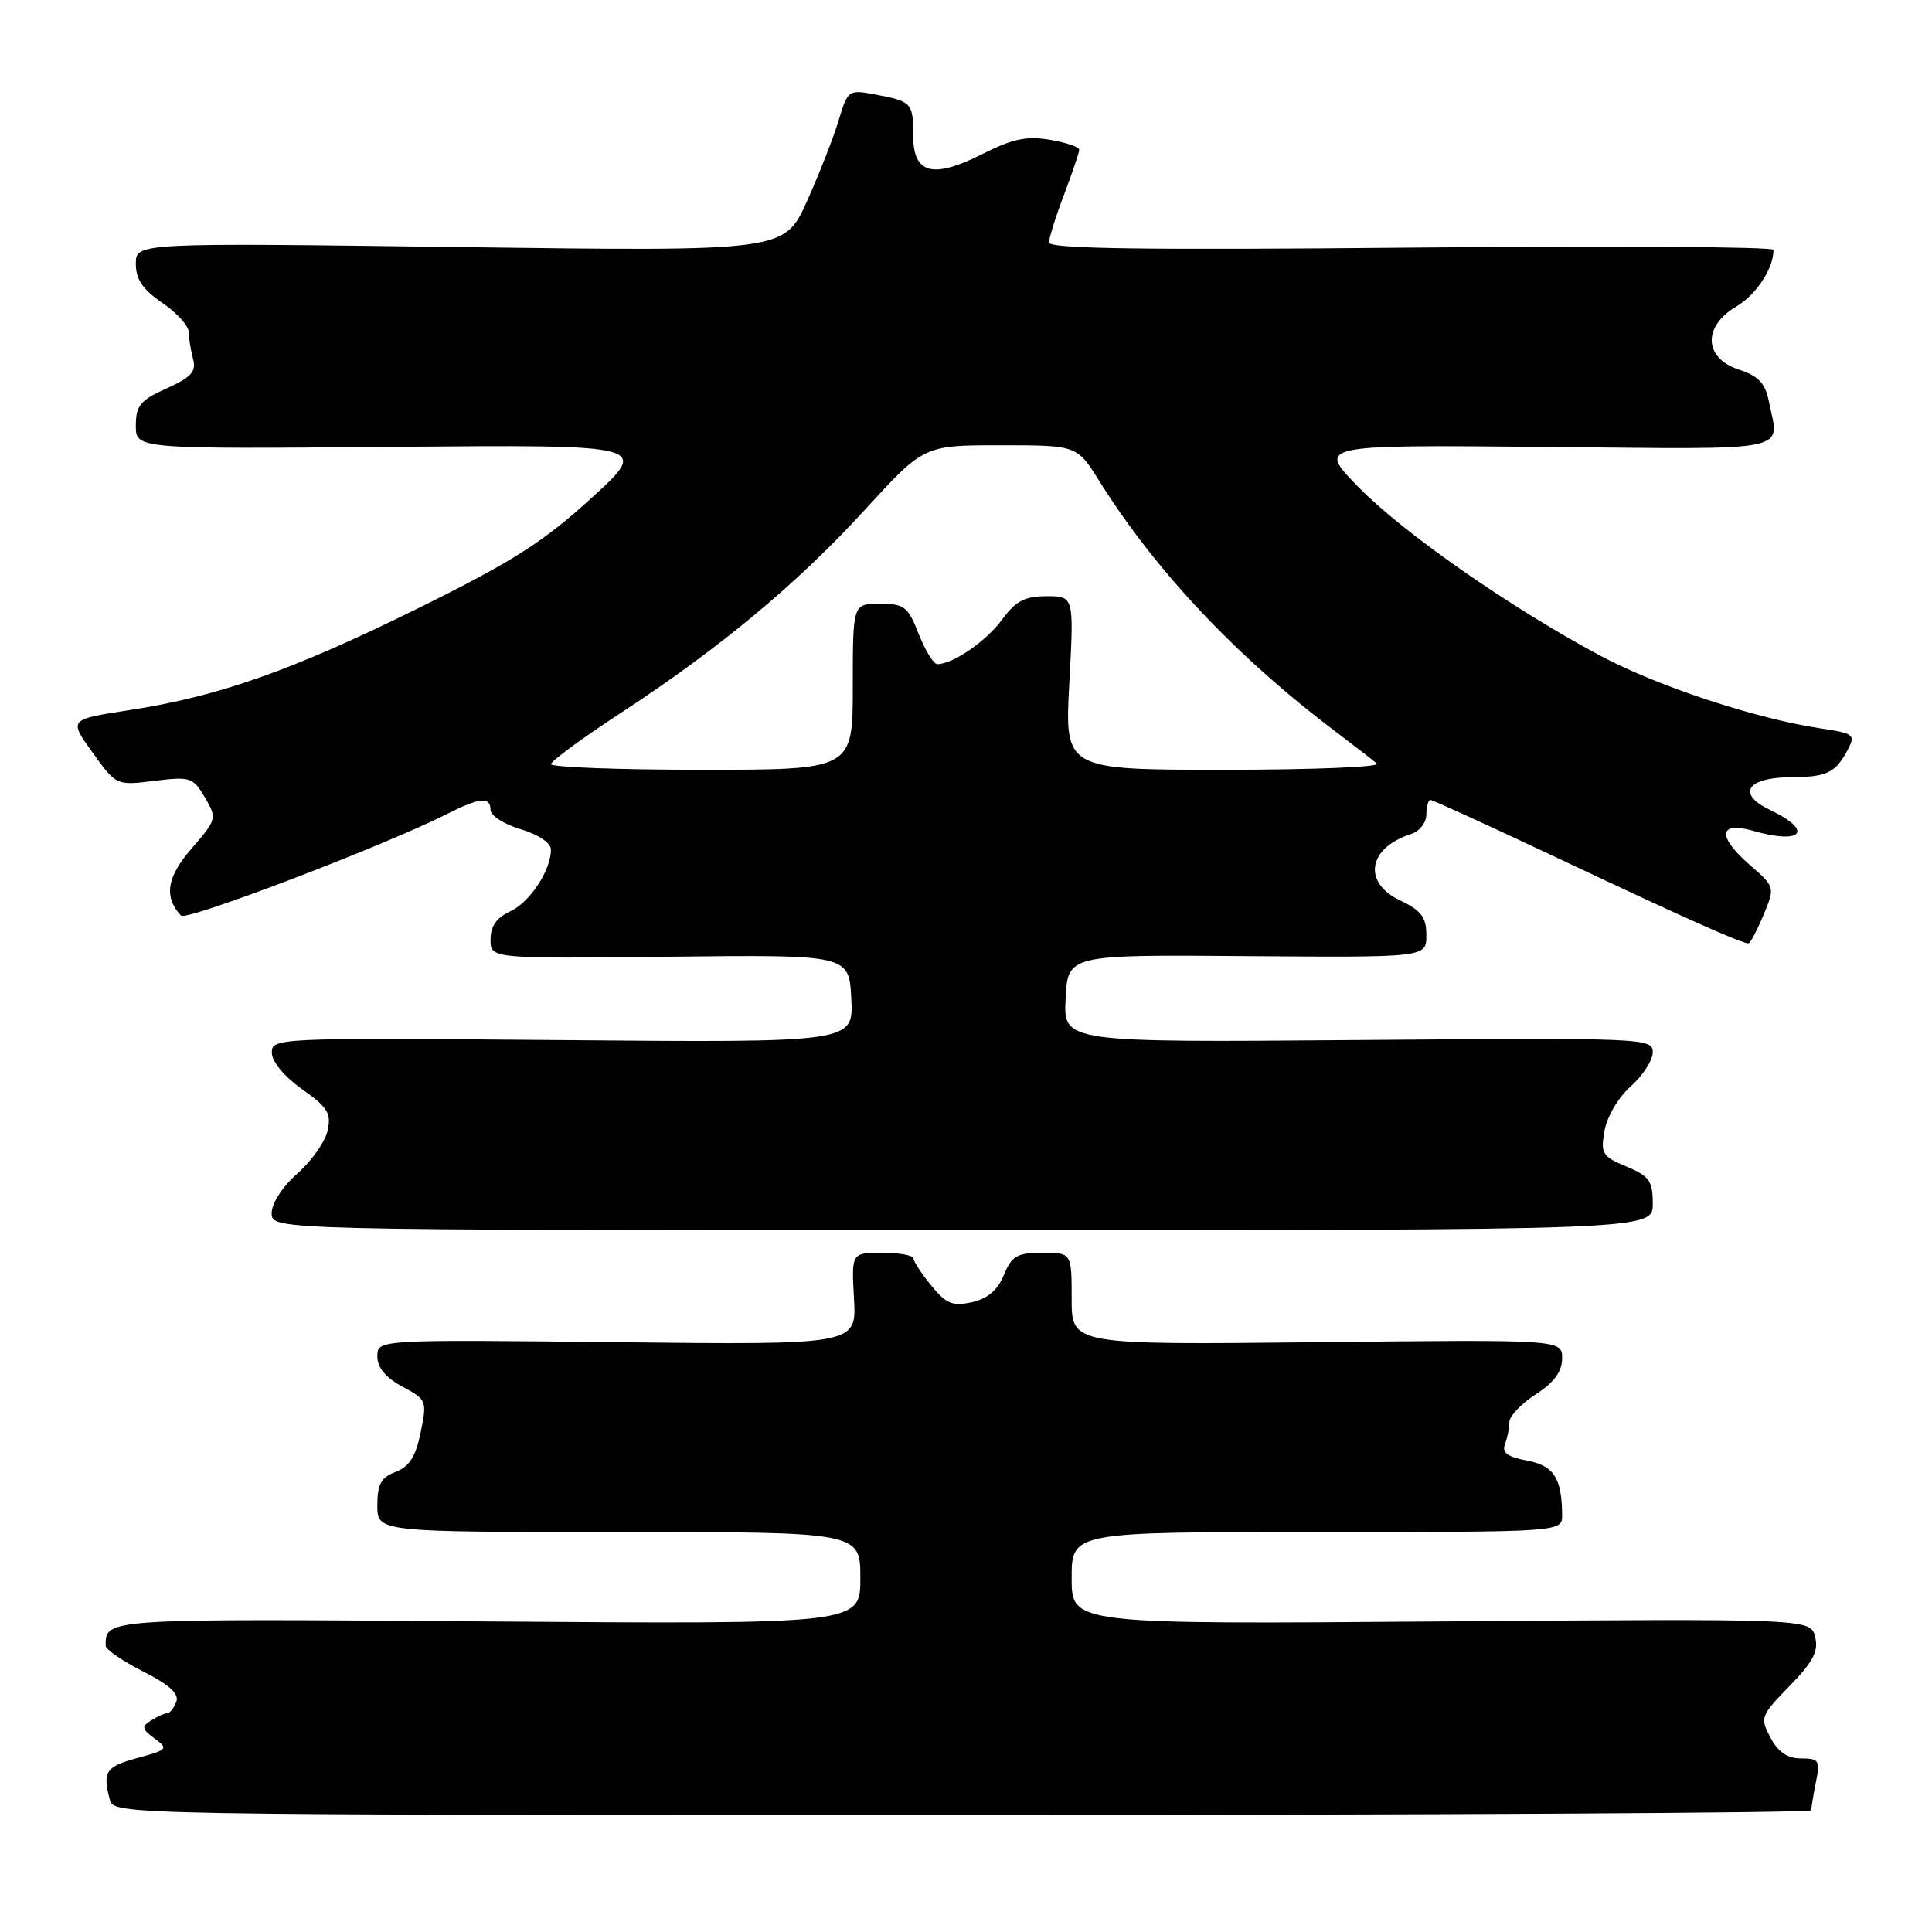 <?xml version="1.0" encoding="UTF-8" standalone="no"?>
<!DOCTYPE svg PUBLIC "-//W3C//DTD SVG 1.1//EN" "http://www.w3.org/Graphics/SVG/1.1/DTD/svg11.dtd" >
<svg xmlns="http://www.w3.org/2000/svg" xmlns:xlink="http://www.w3.org/1999/xlink" version="1.1" viewBox="0 0 256 256">
 <g >
 <path fill="currentColor"
d=" M 240.00 239.88 C 240.00 239.53 240.28 237.84 240.62 236.13 C 241.20 233.27 241.03 233.00 238.66 233.00 C 236.85 233.00 235.62 232.17 234.60 230.25 C 233.19 227.60 233.28 227.36 237.13 223.40 C 240.27 220.17 240.99 218.80 240.51 216.89 C 239.90 214.48 239.90 214.48 190.95 214.85 C 142.00 215.23 142.00 215.23 142.00 209.11 C 142.00 203.00 142.00 203.00 174.50 203.00 C 207.00 203.00 207.00 203.00 206.99 200.75 C 206.96 195.85 205.89 194.20 202.32 193.53 C 199.75 193.05 198.99 192.48 199.42 191.36 C 199.74 190.52 200.00 189.20 200.00 188.43 C 200.00 187.65 201.57 186.00 203.49 184.76 C 205.93 183.18 206.98 181.75 206.99 180.00 C 207.00 177.50 207.00 177.50 174.50 177.85 C 142.00 178.20 142.00 178.20 142.00 172.10 C 142.00 166.00 142.00 166.00 138.12 166.00 C 134.77 166.00 134.08 166.40 133.02 168.94 C 132.19 170.96 130.86 172.09 128.78 172.55 C 126.23 173.11 125.37 172.76 123.41 170.36 C 122.12 168.79 121.06 167.16 121.04 166.75 C 121.02 166.34 119.16 166.00 116.91 166.00 C 112.82 166.00 112.82 166.00 113.16 172.10 C 113.50 178.20 113.50 178.20 81.75 177.85 C 50.00 177.50 50.00 177.50 50.00 179.73 C 50.00 181.22 51.09 182.53 53.31 183.73 C 56.54 185.46 56.60 185.61 55.74 189.80 C 55.09 193.00 54.24 194.34 52.43 195.03 C 50.49 195.76 50.00 196.66 50.00 199.48 C 50.00 203.00 50.00 203.00 82.00 203.00 C 114.00 203.00 114.00 203.00 114.00 209.11 C 114.00 215.22 114.00 215.22 64.51 214.85 C 13.63 214.47 14.00 214.45 14.00 218.06 C 14.00 218.56 16.24 220.10 18.97 221.48 C 22.46 223.25 23.77 224.45 23.36 225.50 C 23.04 226.33 22.50 227.01 22.14 227.02 C 21.79 227.02 20.83 227.46 20.00 227.98 C 18.72 228.79 18.79 229.12 20.48 230.36 C 22.34 231.72 22.22 231.86 18.22 232.94 C 14.00 234.08 13.56 234.75 14.56 238.50 C 15.10 240.48 15.95 240.50 127.55 240.50 C 189.40 240.50 240.00 240.22 240.00 239.88 Z  M 219.00 159.51 C 219.00 156.48 218.55 155.84 215.51 154.57 C 212.30 153.23 212.07 152.85 212.61 149.81 C 212.94 147.95 214.47 145.37 216.10 143.93 C 217.69 142.51 219.00 140.49 219.00 139.43 C 219.00 137.55 217.95 137.51 179.95 137.81 C 140.90 138.13 140.90 138.13 141.20 132.31 C 141.50 126.50 141.50 126.50 165.25 126.69 C 189.00 126.87 189.00 126.87 189.00 123.92 C 189.00 121.53 188.33 120.65 185.50 119.30 C 180.49 116.91 181.28 112.32 187.01 110.50 C 188.10 110.15 189.00 109.00 189.00 107.93 C 189.00 106.87 189.25 106.00 189.55 106.00 C 189.85 106.00 197.61 109.55 206.80 113.89 C 222.76 121.43 230.74 125.00 231.67 125.00 C 231.91 125.00 232.80 123.32 233.66 121.27 C 235.22 117.53 235.22 117.53 231.76 114.52 C 227.51 110.81 227.75 108.78 232.30 110.09 C 238.85 111.96 240.35 110.09 234.52 107.31 C 230.05 105.17 231.47 103.01 237.37 102.98 C 242.05 102.97 243.23 102.39 244.83 99.36 C 245.88 97.35 245.67 97.18 241.27 96.52 C 232.61 95.22 219.56 90.91 212.00 86.86 C 200.06 80.46 185.96 70.63 180.01 64.55 C 174.51 58.94 174.51 58.94 204.76 59.22 C 238.16 59.53 235.75 60.02 234.38 53.16 C 233.91 50.78 233.00 49.82 230.38 48.96 C 225.76 47.44 225.60 43.26 230.06 40.62 C 232.71 39.06 235.00 35.58 235.00 33.11 C 235.00 32.69 213.40 32.56 187.00 32.81 C 151.89 33.14 139.00 32.97 139.00 32.14 C 139.00 31.53 139.90 28.65 141.00 25.76 C 142.10 22.87 143.00 20.20 143.00 19.84 C 143.00 19.47 141.25 18.88 139.11 18.52 C 136.04 18.00 134.15 18.40 130.25 20.37 C 123.59 23.75 121.00 23.06 121.00 17.94 C 121.00 13.62 120.83 13.43 115.92 12.51 C 112.45 11.86 112.33 11.94 111.14 15.91 C 110.47 18.15 108.58 22.98 106.94 26.64 C 103.94 33.31 103.94 33.31 60.97 32.74 C 18.00 32.17 18.00 32.17 18.00 34.96 C 18.00 37.02 18.91 38.36 21.49 40.12 C 23.41 41.43 25.00 43.17 25.01 44.00 C 25.02 44.83 25.28 46.43 25.58 47.57 C 26.03 49.24 25.36 49.98 22.07 51.47 C 18.58 53.04 18.00 53.75 18.00 56.40 C 18.00 59.50 18.00 59.50 52.06 59.21 C 86.12 58.92 86.12 58.92 78.35 66.01 C 71.96 71.84 67.91 74.41 55.54 80.53 C 38.76 88.83 28.96 92.29 17.11 94.10 C 9.11 95.33 9.11 95.33 12.26 99.71 C 15.41 104.09 15.41 104.09 20.45 103.47 C 25.23 102.88 25.59 103.00 27.15 105.67 C 28.77 108.45 28.73 108.57 25.39 112.43 C 22.09 116.23 21.68 118.83 23.98 121.32 C 24.69 122.08 50.75 112.13 59.21 107.87 C 63.61 105.65 65.00 105.53 65.00 107.34 C 65.00 108.08 66.80 109.22 69.00 109.88 C 71.37 110.59 73.00 111.70 73.00 112.59 C 73.00 115.34 70.19 119.59 67.57 120.78 C 65.79 121.60 65.00 122.74 65.00 124.49 C 65.00 127.03 65.00 127.03 88.75 126.77 C 112.50 126.50 112.50 126.50 112.80 132.32 C 113.10 138.15 113.10 138.15 74.55 137.82 C 36.55 137.50 36.00 137.53 36.02 139.50 C 36.03 140.68 37.68 142.66 40.02 144.32 C 43.43 146.72 43.92 147.52 43.41 149.82 C 43.08 151.29 41.28 153.85 39.40 155.50 C 37.43 157.24 36.00 159.44 36.00 160.75 C 36.00 163.00 36.00 163.00 127.50 163.00 C 219.00 163.00 219.00 163.00 219.00 159.51 Z  M 73.02 101.25 C 73.02 100.84 77.16 97.80 82.21 94.50 C 95.33 85.93 105.59 77.39 114.59 67.56 C 122.42 59.00 122.42 59.00 132.56 59.00 C 142.70 59.00 142.70 59.00 145.67 63.75 C 153.14 75.68 163.85 87.04 177.00 96.96 C 179.47 98.83 181.93 100.73 182.45 101.18 C 182.97 101.63 173.88 102.00 162.24 102.00 C 141.07 102.00 141.07 102.00 141.69 90.50 C 142.31 79.00 142.31 79.00 138.68 79.00 C 135.79 79.00 134.60 79.62 132.78 82.10 C 130.66 84.98 126.27 88.00 124.20 88.00 C 123.71 88.00 122.60 86.20 121.73 84.00 C 120.31 80.37 119.83 80.00 116.58 80.00 C 113.00 80.00 113.00 80.00 113.00 91.00 C 113.00 102.00 113.00 102.00 93.00 102.00 C 82.00 102.00 73.01 101.66 73.02 101.25 Z "/>
</g>
</svg>